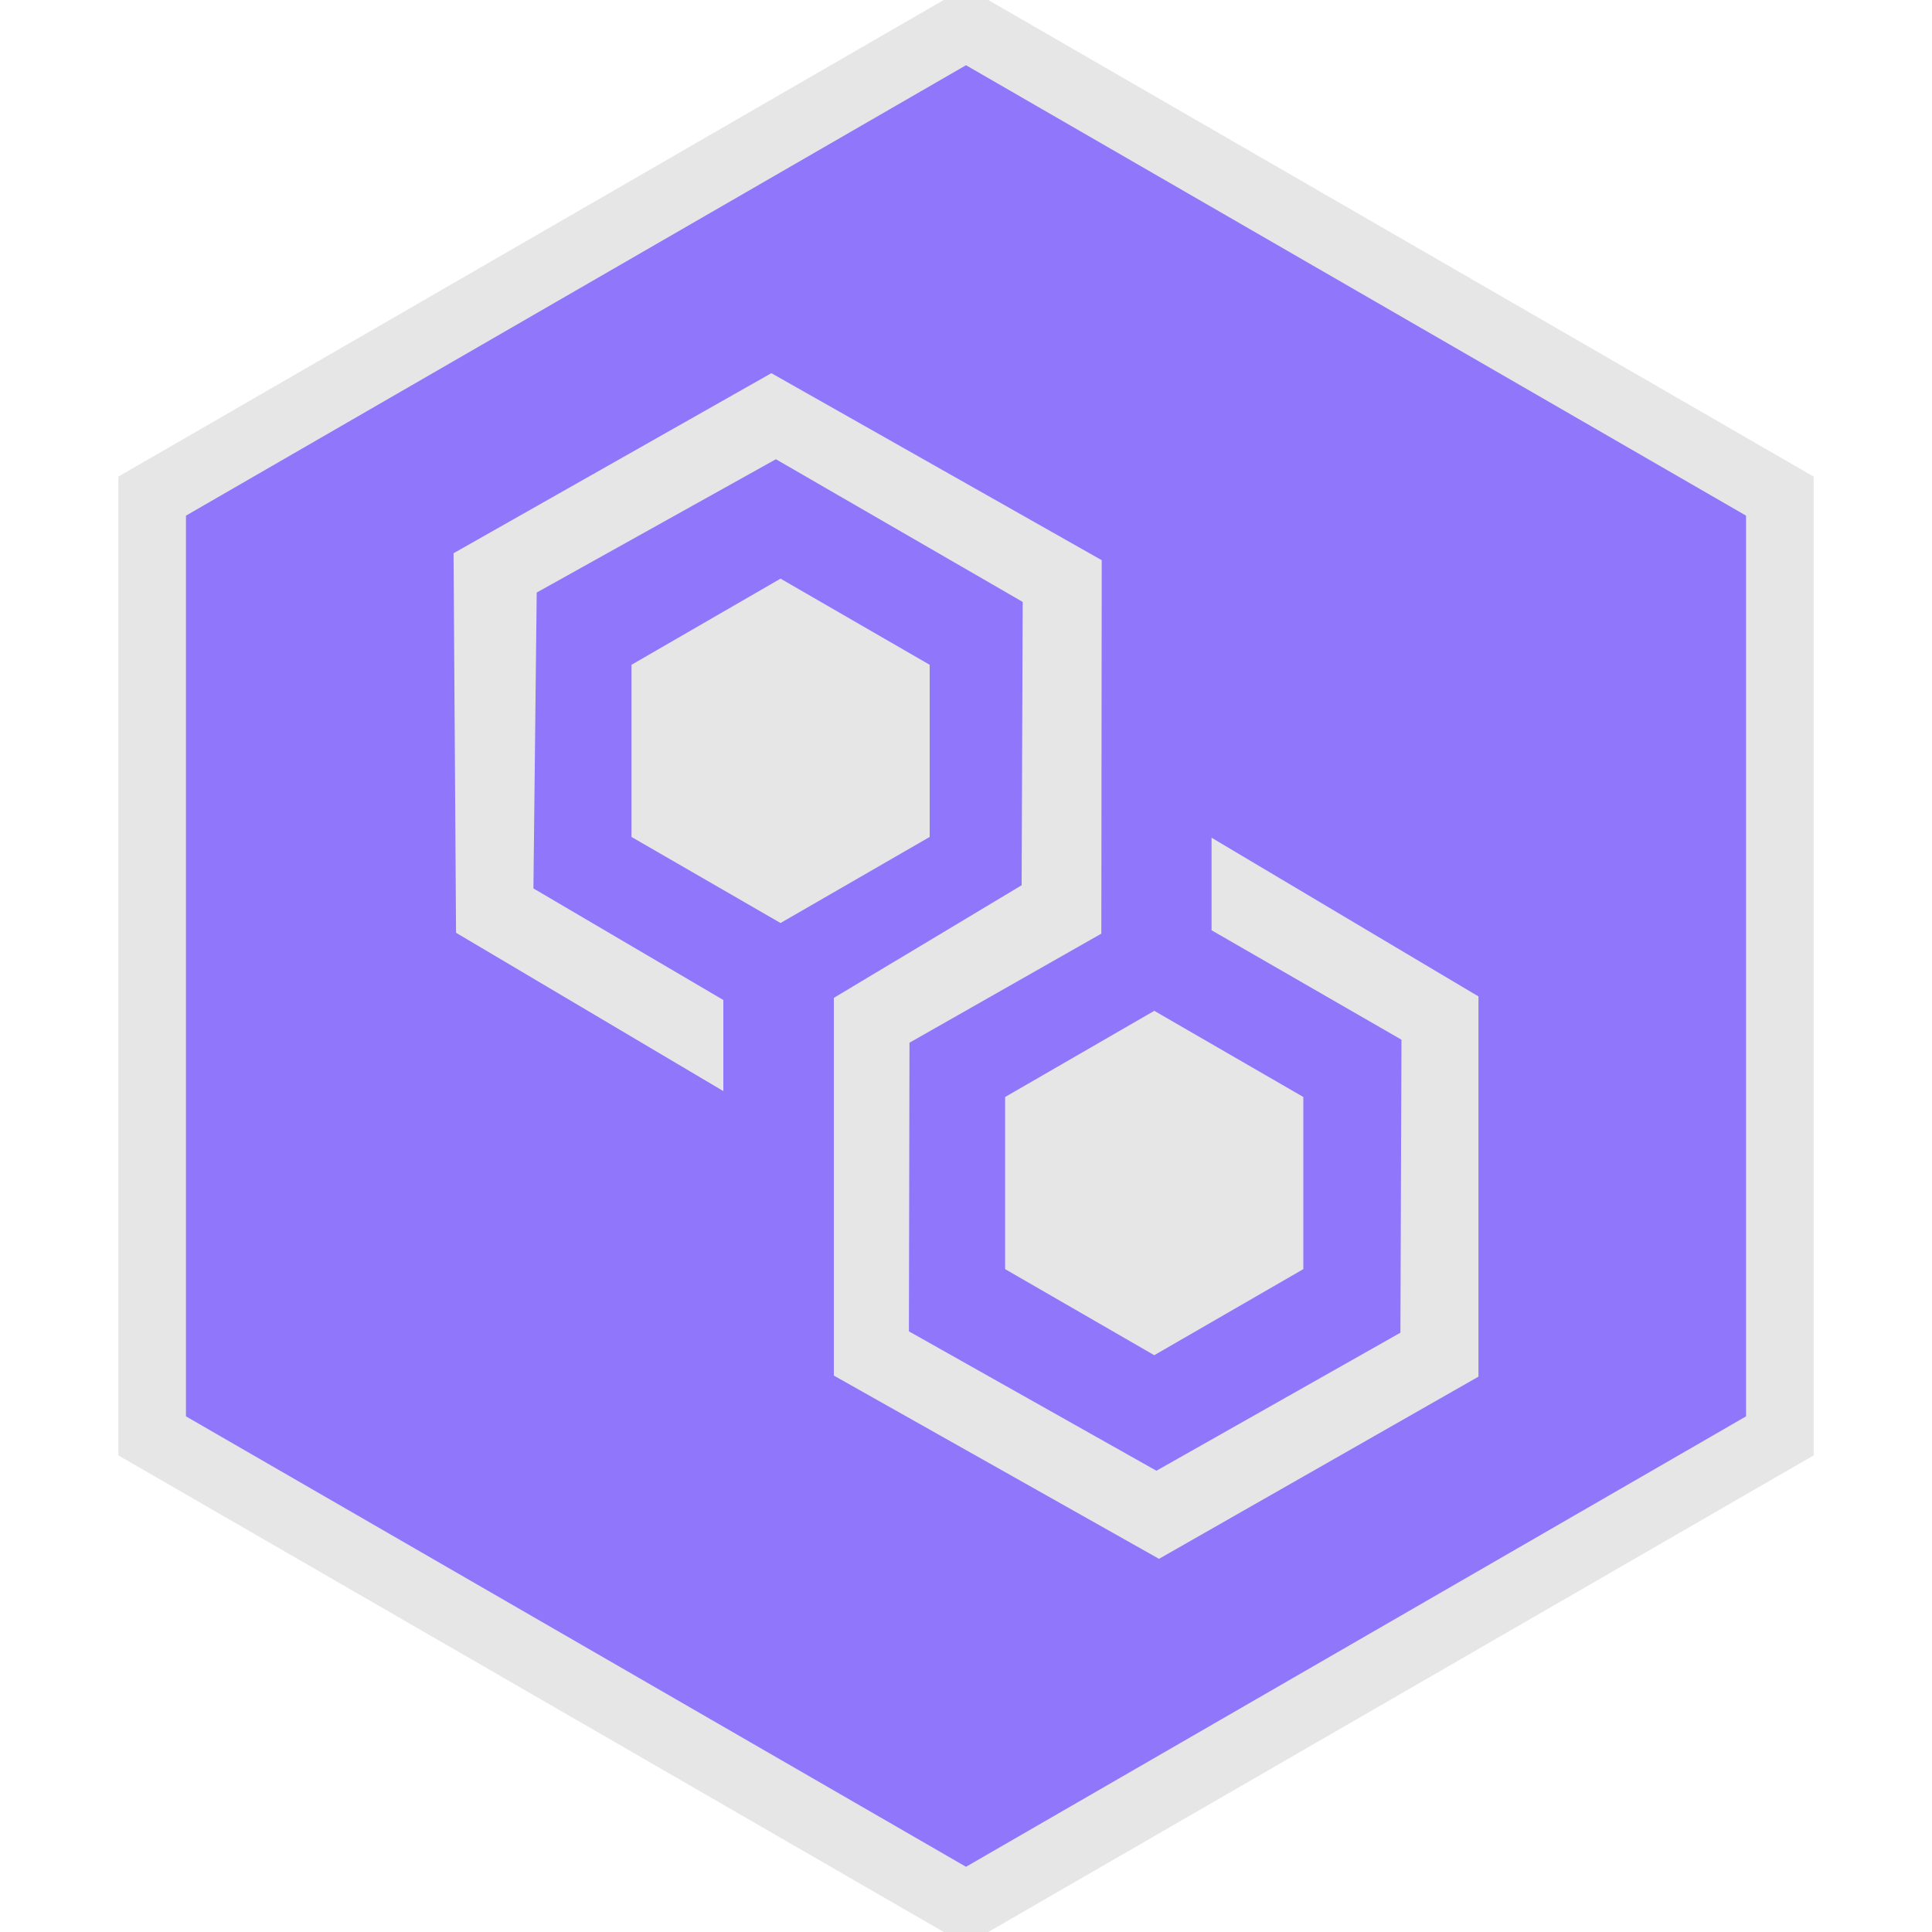 <?xml version="1.0" encoding="utf-8"?>
<!-- Generator: Adobe Illustrator 22.0.1, SVG Export Plug-In . SVG Version: 6.00 Build 0)  -->
<svg version="1.1" id="Layer_1" xmlns="http://www.w3.org/2000/svg" xmlns:xlink="http://www.w3.org/1999/xlink" x="0px" y="0px"
	 viewBox="0 0 2000 2000" style="enable-background:new 0 0 2000 2000;" xml:space="preserve">
<style type="text/css">
	.st0{fill:#9076FB;stroke:#E6E6E6;stroke-width:70;stroke-miterlimit:10;}
	.st1{fill:#E6E6E6;}
</style>
<polygon class="st0" points="1842.5,1486.4 1842.5,513.6 1000,27.1 157.5,513.6 157.5,1486.4 1000,1972.9 "/>
<polygon class="st1" points="469.5,572.7 798.5,386.3 1140.5,579.9 1140.1,966.5 941.5,1079.4 940.9,1378.2 1197.1,1522.5 
	1449.7,1379.6 1450.8,1076.3 1254.2,963 1254.2,867.2 1530.5,1031.5 1530.5,1425.1 1199.8,1613.7 863.2,1424 863.2,1033 
	1057.6,916.4 1058.7,623.1 803.2,475.4 555.6,613.4 552.2,919.7 748.8,1035.2 748.8,1129.5 472.1,965.6 "/>
<polygon class="st1" points="808,599 653.7,688.2 653.7,866.4 808,955.5 962.4,866.4 962.4,688.2 "/>
<polygon class="st1" points="1194.9,1046.4 1040.5,1135.6 1040.5,1313.8 1194.9,1402.9 1349.2,1313.8 1349.2,1135.6 "/>
</svg>

